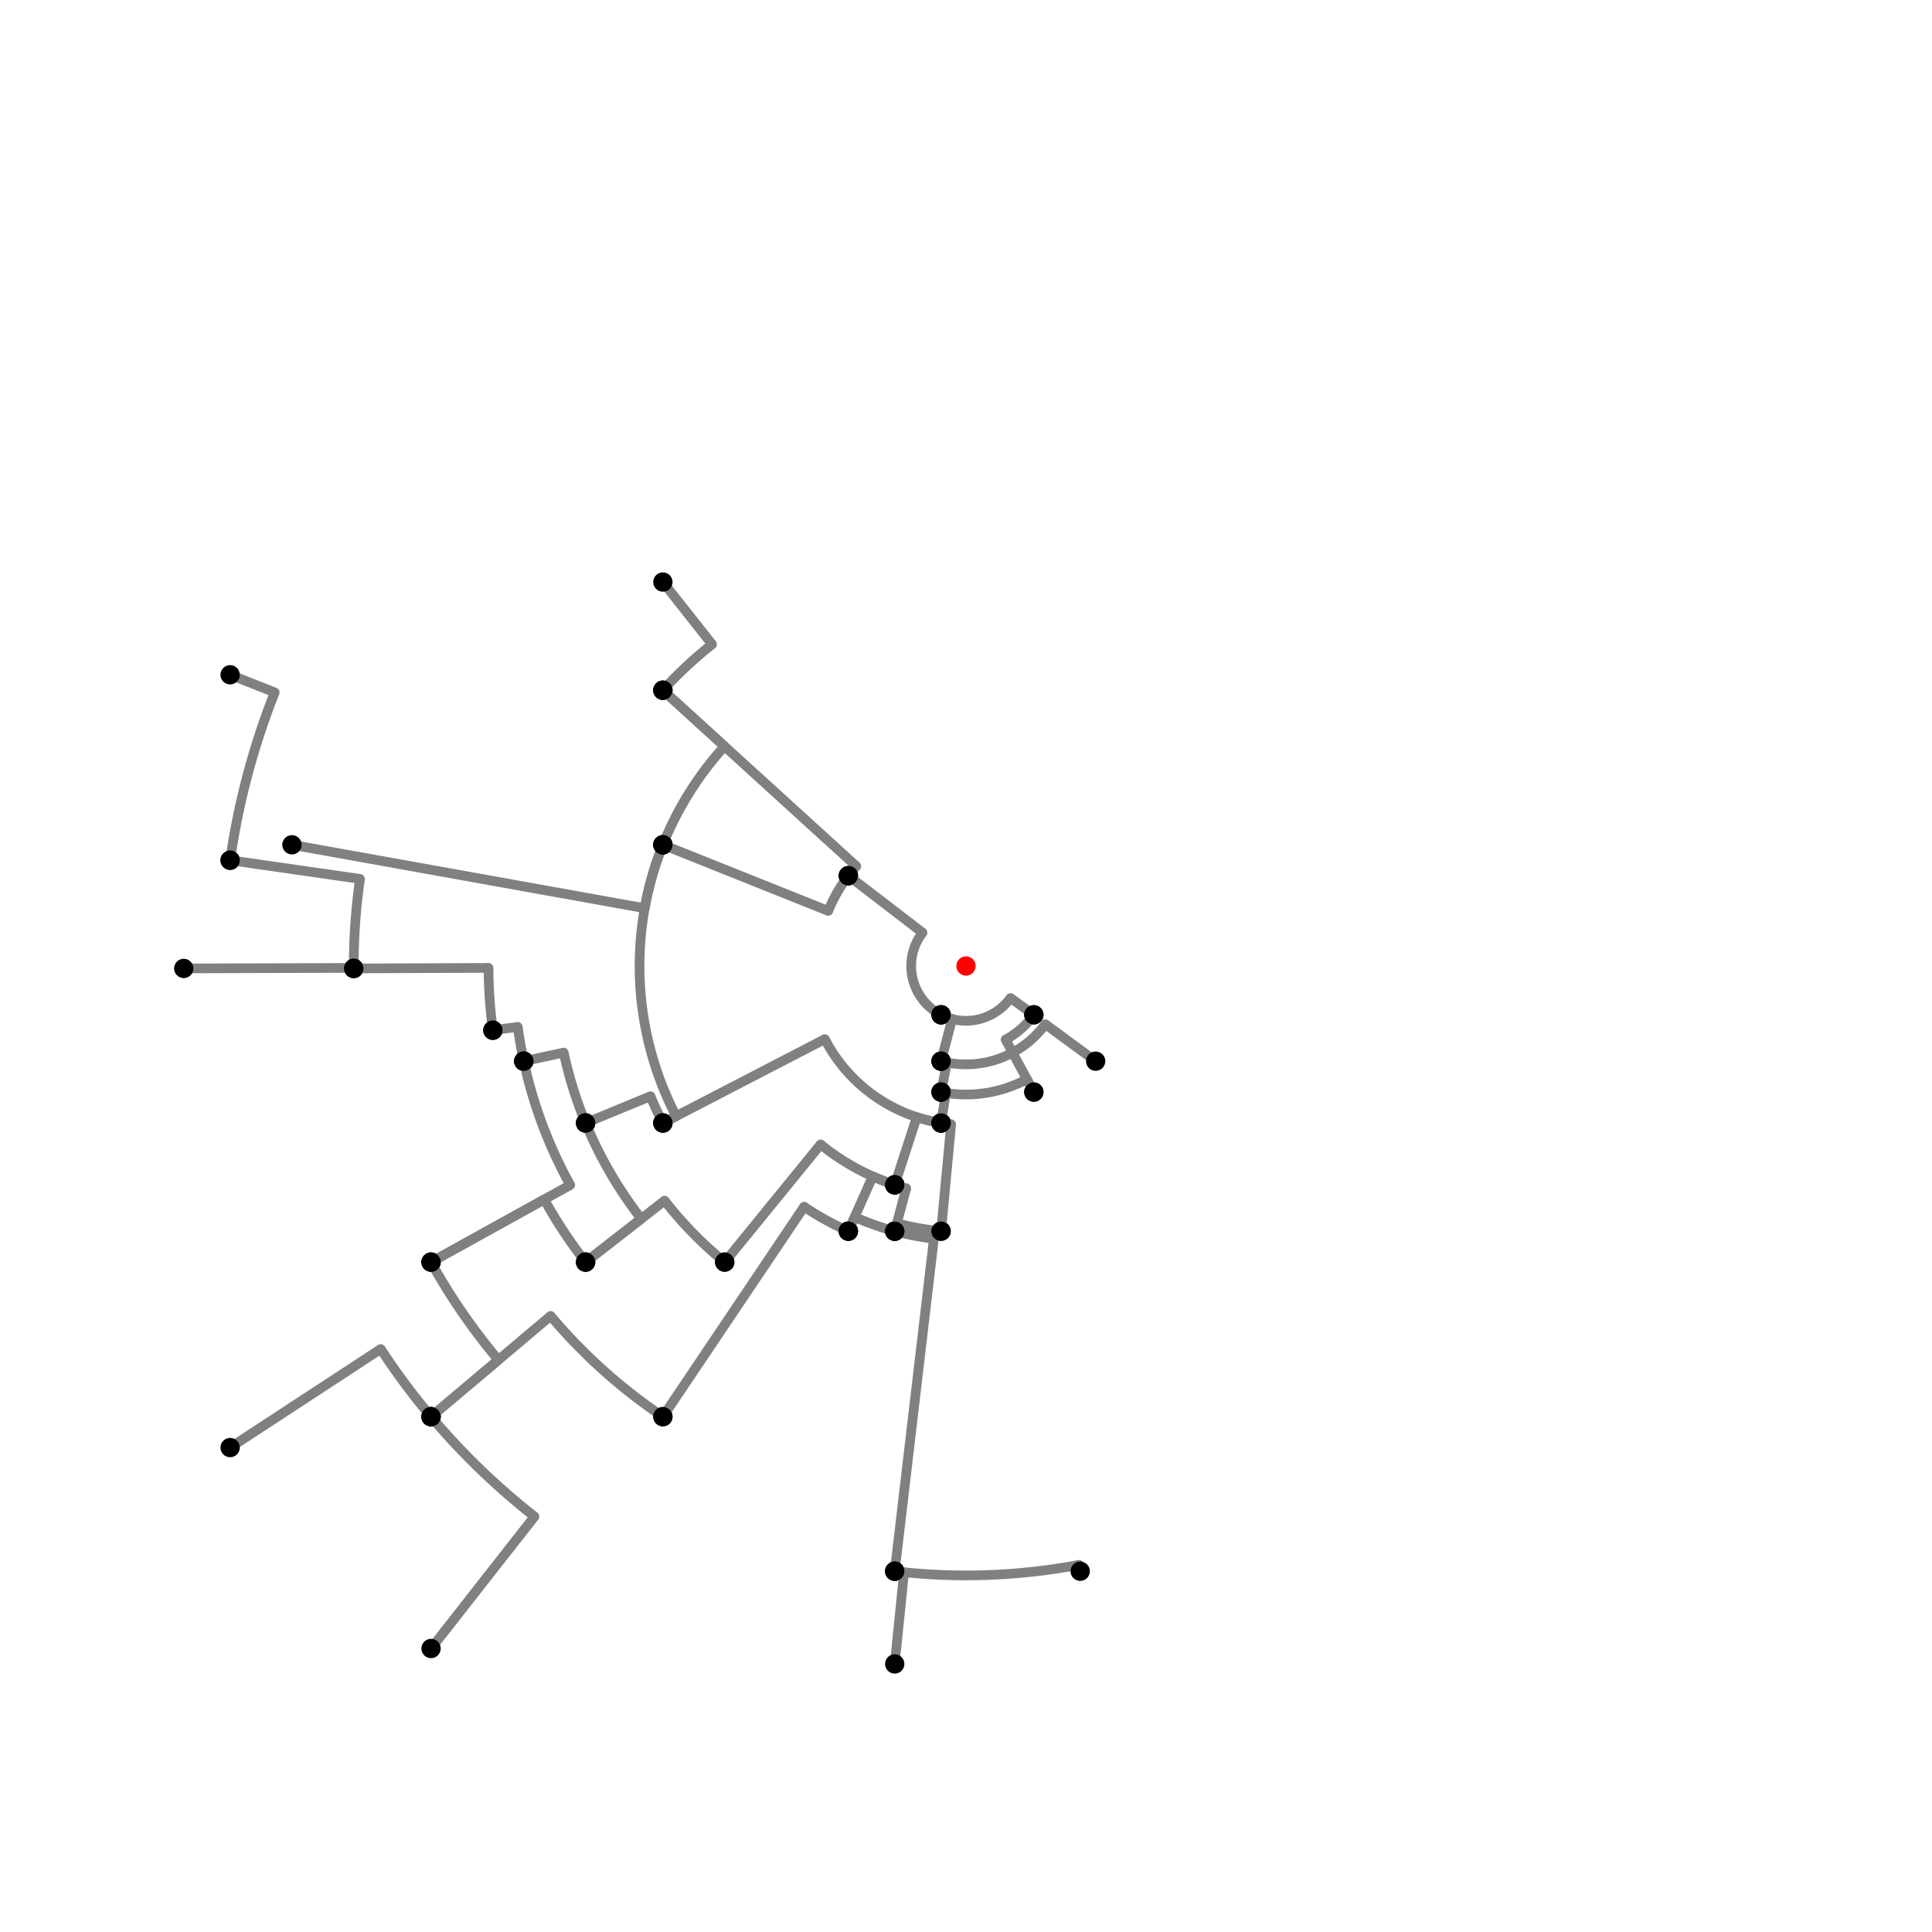 <?xml version="1.0" encoding="UTF-8"?>
<svg xmlns="http://www.w3.org/2000/svg" xmlns:xlink="http://www.w3.org/1999/xlink"
     width="1000" height="1000" viewBox="0 0 1000 1000">
<defs>
</defs>
<rect x="0" y="0" width="1000" height="1000" fill="white" />
<path d="M119.109,349.26 L142.197,358.397" stroke="grey" stroke-width="5" />
<circle cx="142.197" cy="358.397" r="2.5" fill="grey" stroke="none" />
<path d="M142.197,358.397 A384.804,384.804,0,0,0,119.109,445.26" stroke="grey" stroke-width="5" fill="none" />
<circle cx="119.109" cy="349.26" r="5" fill="black" stroke="none" />
<circle cx="119.109" cy="445.26" r="5" fill="black" stroke="none" />
<path d="M119.109,445.26 L186.33,454.921" stroke="grey" stroke-width="5" />
<circle cx="186.33" cy="454.921" r="2.5" fill="grey" stroke="none" />
<path d="M186.33,454.921 A316.893,316.893,0,0,0,183.109,501.26" stroke="grey" stroke-width="5" fill="none" />
<circle cx="119.109" cy="445.26" r="5" fill="black" stroke="none" />
<circle cx="183.109" cy="501.26" r="5" fill="black" stroke="none" />
<path d="M95.109,501.26 L183.108,500.986" stroke="grey" stroke-width="5" />
<circle cx="183.108" cy="500.986" r="2.5" fill="grey" stroke="none" />
<path d="M183.108,500.986 A316.893,316.893,0,0,0,183.109,501.26" stroke="grey" stroke-width="5" fill="none" />
<circle cx="95.109" cy="501.26" r="5" fill="black" stroke="none" />
<circle cx="183.109" cy="501.26" r="5" fill="black" stroke="none" />
<path d="M183.109,501.26 L252.863,500.983" stroke="grey" stroke-width="5" />
<circle cx="252.863" cy="500.983" r="2.5" fill="grey" stroke="none" />
<path d="M252.863,500.983 A247.139,247.139,0,0,0,255.109,533.26" stroke="grey" stroke-width="5" fill="none" />
<circle cx="183.109" cy="501.26" r="5" fill="black" stroke="none" />
<circle cx="255.109" cy="533.26" r="5" fill="black" stroke="none" />
<path d="M255.109,533.26 L267.999,531.509" stroke="grey" stroke-width="5" />
<circle cx="267.999" cy="531.509" r="2.5" fill="grey" stroke="none" />
<path d="M267.999,531.509 A234.131,234.131,0,0,0,271.109,549.26" stroke="grey" stroke-width="5" fill="none" />
<circle cx="255.109" cy="533.26" r="5" fill="black" stroke="none" />
<circle cx="271.109" cy="549.26" r="5" fill="black" stroke="none" />
<path d="M271.109,549.26 L291.767,544.814" stroke="grey" stroke-width="5" />
<circle cx="291.767" cy="544.814" r="2.5" fill="grey" stroke="none" />
<path d="M291.767,544.814 A213,213,0,0,0,303.109,581.26" stroke="grey" stroke-width="5" fill="none" />
<circle cx="271.109" cy="549.26" r="5" fill="black" stroke="none" />
<circle cx="303.109" cy="581.26" r="5" fill="black" stroke="none" />
<path d="M271.109,549.26 A234.131,234.131,0,0,0,295.154,613.383" stroke="grey" stroke-width="5" fill="none" />
<path d="M295.154,613.383 L223.109,653.26" stroke="grey" stroke-width="5" />
<circle cx="295.154" cy="613.383" r="2.5" fill="grey" stroke="none" />
<circle cx="271.109" cy="549.26" r="5" fill="black" stroke="none" />
<circle cx="223.109" cy="653.26" r="5" fill="black" stroke="none" />
<path d="M223.109,653.26 A316.476,316.476,0,0,0,257.962,703.899" stroke="grey" stroke-width="5" fill="none" />
<path d="M257.962,703.899 L223.109,733.26" stroke="grey" stroke-width="5" />
<circle cx="257.962" cy="703.899" r="2.5" fill="grey" stroke="none" />
<circle cx="223.109" cy="653.26" r="5" fill="black" stroke="none" />
<circle cx="223.109" cy="733.26" r="5" fill="black" stroke="none" />
<path d="M119.109,749.26 L197.056,698.251" stroke="grey" stroke-width="5" />
<circle cx="197.056" cy="698.251" r="2.5" fill="grey" stroke="none" />
<path d="M197.056,698.251 A362.048,362.048,0,0,0,223.109,733.26" stroke="grey" stroke-width="5" fill="none" />
<circle cx="119.109" cy="749.26" r="5" fill="black" stroke="none" />
<circle cx="223.109" cy="733.26" r="5" fill="black" stroke="none" />
<path d="M223.109,733.26 A362.048,362.048,0,0,0,276.654,784.947" stroke="grey" stroke-width="5" fill="none" />
<path d="M276.654,784.947 L223.109,853.26" stroke="grey" stroke-width="5" />
<circle cx="276.654" cy="784.947" r="2.5" fill="grey" stroke="none" />
<circle cx="223.109" cy="733.26" r="5" fill="black" stroke="none" />
<circle cx="223.109" cy="853.26" r="5" fill="black" stroke="none" />
<path d="M223.109,653.26 L281.7,620.83" stroke="grey" stroke-width="5" />
<circle cx="281.7" cy="620.83" r="2.5" fill="grey" stroke="none" />
<path d="M281.7,620.83 A249.509,249.509,0,0,0,303.109,653.26" stroke="grey" stroke-width="5" fill="none" />
<circle cx="223.109" cy="653.26" r="5" fill="black" stroke="none" />
<circle cx="303.109" cy="653.26" r="5" fill="black" stroke="none" />
<path d="M303.109,581.26 A213,213,0,0,0,331.918,630.835" stroke="grey" stroke-width="5" fill="none" />
<path d="M331.918,630.835 L303.109,653.26" stroke="grey" stroke-width="5" />
<circle cx="331.918" cy="630.835" r="2.5" fill="grey" stroke="none" />
<circle cx="303.109" cy="581.26" r="5" fill="black" stroke="none" />
<circle cx="303.109" cy="653.26" r="5" fill="black" stroke="none" />
<path d="M303.109,653.26 L343.99,621.438" stroke="grey" stroke-width="5" />
<circle cx="343.99" cy="621.438" r="2.5" fill="grey" stroke="none" />
<path d="M343.99,621.438 A197.703,197.703,0,0,0,375.109,653.26" stroke="grey" stroke-width="5" fill="none" />
<circle cx="303.109" cy="653.26" r="5" fill="black" stroke="none" />
<circle cx="375.109" cy="653.26" r="5" fill="black" stroke="none" />
<path d="M303.109,581.26 L336.677,567.406" stroke="grey" stroke-width="5" />
<circle cx="336.677" cy="567.406" r="2.5" fill="grey" stroke="none" />
<path d="M336.677,567.406 A176.686,176.686,0,0,0,343.109,581.26" stroke="grey" stroke-width="5" fill="none" />
<circle cx="303.109" cy="581.26" r="5" fill="black" stroke="none" />
<circle cx="343.109" cy="581.26" r="5" fill="black" stroke="none" />
<path d="M375.109,653.26 L424.753,592.34" stroke="grey" stroke-width="5" />
<circle cx="424.753" cy="592.34" r="2.5" fill="grey" stroke="none" />
<path d="M424.753,592.34 A119.116,119.116,0,0,0,463.109,613.26" stroke="grey" stroke-width="5" fill="none" />
<circle cx="375.109" cy="653.26" r="5" fill="black" stroke="none" />
<circle cx="463.109" cy="613.26" r="5" fill="black" stroke="none" />
<path d="M343.109,581.26 L426.942,537.84" stroke="grey" stroke-width="5" />
<circle cx="426.942" cy="537.84" r="2.5" fill="grey" stroke="none" />
<path d="M426.942,537.84 A82.276,82.276,0,0,0,487.109,581.26" stroke="grey" stroke-width="5" fill="none" />
<circle cx="343.109" cy="581.26" r="5" fill="black" stroke="none" />
<circle cx="487.109" cy="581.26" r="5" fill="black" stroke="none" />
<path d="M463.109,613.26 L474.519,578.231" stroke="grey" stroke-width="5" />
<circle cx="474.519" cy="578.231" r="2.5" fill="grey" stroke="none" />
<path d="M474.519,578.231 A82.276,82.276,0,0,0,487.109,581.26" stroke="grey" stroke-width="5" fill="none" />
<circle cx="463.109" cy="613.26" r="5" fill="black" stroke="none" />
<circle cx="487.109" cy="581.26" r="5" fill="black" stroke="none" />
<path d="M223.109,733.26 L285.007,681.116" stroke="grey" stroke-width="5" />
<circle cx="285.007" cy="681.116" r="2.5" fill="grey" stroke="none" />
<path d="M285.007,681.116 A281.114,281.114,0,0,0,343.109,733.26" stroke="grey" stroke-width="5" fill="none" />
<circle cx="223.109" cy="733.26" r="5" fill="black" stroke="none" />
<circle cx="343.109" cy="733.26" r="5" fill="black" stroke="none" />
<path d="M343.109,733.26 L416.195,624.598" stroke="grey" stroke-width="5" />
<circle cx="416.195" cy="624.598" r="2.5" fill="grey" stroke="none" />
<path d="M416.195,624.598 A150.16,150.16,0,0,0,439.109,637.26" stroke="grey" stroke-width="5" fill="none" />
<circle cx="343.109" cy="733.26" r="5" fill="black" stroke="none" />
<circle cx="439.109" cy="637.26" r="5" fill="black" stroke="none" />
<path d="M439.109,637.26 L451.698,608.883" stroke="grey" stroke-width="5" />
<circle cx="451.698" cy="608.883" r="2.5" fill="grey" stroke="none" />
<path d="M451.698,608.883 A119.116,119.116,0,0,0,463.109,613.26" stroke="grey" stroke-width="5" fill="none" />
<circle cx="439.109" cy="637.26" r="5" fill="black" stroke="none" />
<circle cx="463.109" cy="613.26" r="5" fill="black" stroke="none" />
<path d="M463.109,613.26 A119.116,119.116,0,0,0,469.083,615.034" stroke="grey" stroke-width="5" fill="none" />
<path d="M469.083,615.034 L463.109,637.26" stroke="grey" stroke-width="5" />
<circle cx="469.083" cy="615.034" r="2.5" fill="grey" stroke="none" />
<circle cx="463.109" cy="613.26" r="5" fill="black" stroke="none" />
<circle cx="463.109" cy="637.26" r="5" fill="black" stroke="none" />
<path d="M463.109,637.26 A142.131,142.131,0,0,0,483.377,641.155" stroke="grey" stroke-width="5" fill="none" />
<path d="M483.377,641.155 L463.109,813.26" stroke="grey" stroke-width="5" />
<circle cx="483.377" cy="641.155" r="2.5" fill="grey" stroke="none" />
<circle cx="463.109" cy="637.26" r="5" fill="black" stroke="none" />
<circle cx="463.109" cy="813.26" r="5" fill="black" stroke="none" />
<path d="M463.109,813.26 A315.425,315.425,0,0,0,558.486,809.955" stroke="grey" stroke-width="5" fill="none" />
<path d="M558.486,809.955 L559.109,813.26" stroke="grey" stroke-width="5" />
<circle cx="558.486" cy="809.955" r="2.5" fill="grey" stroke="none" />
<circle cx="463.109" cy="813.26" r="5" fill="black" stroke="none" />
<circle cx="559.109" cy="813.26" r="5" fill="black" stroke="none" />
<path d="M463.109,813.26 A315.425,315.425,0,0,0,467.956,813.793" stroke="grey" stroke-width="5" fill="none" />
<path d="M467.956,813.793 L463.109,861.26" stroke="grey" stroke-width="5" />
<circle cx="467.956" cy="813.793" r="2.5" fill="grey" stroke="none" />
<circle cx="463.109" cy="813.26" r="5" fill="black" stroke="none" />
<circle cx="463.109" cy="861.26" r="5" fill="black" stroke="none" />
<path d="M151.109,437.26 L333.697,470.094" stroke="grey" stroke-width="5" />
<circle cx="333.697" cy="470.094" r="2.5" fill="grey" stroke="none" />
<path d="M333.697,470.094 A168.971,168.971,0,0,1,343.109,437.26" stroke="grey" stroke-width="5" fill="none" />
<circle cx="151.109" cy="437.26" r="5" fill="black" stroke="none" />
<circle cx="343.109" cy="437.26" r="5" fill="black" stroke="none" />
<path d="M343.109,437.26 A168.971,168.971,0,0,0,349.96,577.712" stroke="grey" stroke-width="5" fill="none" />
<path d="M349.96,577.712 L343.109,581.26" stroke="grey" stroke-width="5" />
<circle cx="349.96" cy="577.712" r="2.5" fill="grey" stroke="none" />
<circle cx="343.109" cy="437.26" r="5" fill="black" stroke="none" />
<circle cx="343.109" cy="581.26" r="5" fill="black" stroke="none" />
<path d="M343.109,437.26 A168.971,168.971,0,0,1,375.016,386.289" stroke="grey" stroke-width="5" fill="none" />
<path d="M375.016,386.289 L343.109,357.26" stroke="grey" stroke-width="5" />
<circle cx="375.016" cy="386.289" r="2.5" fill="grey" stroke="none" />
<circle cx="343.109" cy="437.26" r="5" fill="black" stroke="none" />
<circle cx="343.109" cy="357.26" r="5" fill="black" stroke="none" />
<path d="M343.109,357.26 A212.107,212.107,0,0,1,368.574,333.517" stroke="grey" stroke-width="5" fill="none" />
<path d="M368.574,333.517 L343.109,301.26" stroke="grey" stroke-width="5" />
<circle cx="368.574" cy="333.517" r="2.5" fill="grey" stroke="none" />
<circle cx="343.109" cy="357.26" r="5" fill="black" stroke="none" />
<circle cx="343.109" cy="301.26" r="5" fill="black" stroke="none" />
<path d="M343.109,357.26 L443.221,448.342" stroke="grey" stroke-width="5" />
<circle cx="443.221" cy="448.342" r="2.5" fill="grey" stroke="none" />
<path d="M443.221,448.342 A76.761,76.761,0,0,0,439.109,453.26" stroke="grey" stroke-width="5" fill="none" />
<circle cx="343.109" cy="357.26" r="5" fill="black" stroke="none" />
<circle cx="439.109" cy="453.26" r="5" fill="black" stroke="none" />
<path d="M343.109,437.26 L428.726,471.498" stroke="grey" stroke-width="5" />
<circle cx="428.726" cy="471.498" r="2.5" fill="grey" stroke="none" />
<path d="M428.726,471.498 A76.761,76.761,0,0,1,439.109,453.26" stroke="grey" stroke-width="5" fill="none" />
<circle cx="343.109" cy="437.26" r="5" fill="black" stroke="none" />
<circle cx="439.109" cy="453.26" r="5" fill="black" stroke="none" />
<path d="M439.109,453.26 L477.504,482.732" stroke="grey" stroke-width="5" />
<circle cx="477.504" cy="482.732" r="2.5" fill="grey" stroke="none" />
<path d="M477.504,482.732 A28.359,28.359,0,0,0,487.109,525.26" stroke="grey" stroke-width="5" fill="none" />
<circle cx="439.109" cy="453.26" r="5" fill="black" stroke="none" />
<circle cx="487.109" cy="525.26" r="5" fill="black" stroke="none" />
<path d="M439.109,637.26 L442.365,629.921" stroke="grey" stroke-width="5" />
<circle cx="442.365" cy="629.921" r="2.5" fill="grey" stroke="none" />
<path d="M442.365,629.921 A142.131,142.131,0,0,0,463.109,637.26" stroke="grey" stroke-width="5" fill="none" />
<circle cx="439.109" cy="637.26" r="5" fill="black" stroke="none" />
<circle cx="463.109" cy="637.26" r="5" fill="black" stroke="none" />
<path d="M463.109,637.26 L464.217,633.139" stroke="grey" stroke-width="5" />
<circle cx="464.217" cy="633.139" r="2.5" fill="grey" stroke="none" />
<path d="M464.217,633.139 A137.864,137.864,0,0,0,487.109,637.26" stroke="grey" stroke-width="5" fill="none" />
<circle cx="463.109" cy="637.26" r="5" fill="black" stroke="none" />
<circle cx="487.109" cy="637.26" r="5" fill="black" stroke="none" />
<path d="M487.109,637.26 L492.307,581.916" stroke="grey" stroke-width="5" />
<circle cx="492.307" cy="581.916" r="2.5" fill="grey" stroke="none" />
<path d="M492.307,581.916 A82.276,82.276,0,0,1,487.109,581.26" stroke="grey" stroke-width="5" fill="none" />
<circle cx="487.109" cy="637.26" r="5" fill="black" stroke="none" />
<circle cx="487.109" cy="581.26" r="5" fill="black" stroke="none" />
<path d="M487.109,581.26 L489.578,565.699" stroke="grey" stroke-width="5" />
<circle cx="489.578" cy="565.699" r="2.5" fill="grey" stroke="none" />
<path d="M489.578,565.699 A66.521,66.521,0,0,1,487.109,565.26" stroke="grey" stroke-width="5" fill="none" />
<circle cx="487.109" cy="581.26" r="5" fill="black" stroke="none" />
<circle cx="487.109" cy="565.26" r="5" fill="black" stroke="none" />
<path d="M487.109,565.26 L490.133,549.953" stroke="grey" stroke-width="5" />
<circle cx="490.133" cy="549.953" r="2.5" fill="grey" stroke="none" />
<path d="M490.133,549.953 A50.919,50.919,0,0,1,487.109,549.26" stroke="grey" stroke-width="5" fill="none" />
<circle cx="487.109" cy="565.26" r="5" fill="black" stroke="none" />
<circle cx="487.109" cy="549.26" r="5" fill="black" stroke="none" />
<path d="M487.109,549.26 L492.821,527.435" stroke="grey" stroke-width="5" />
<circle cx="492.821" cy="527.435" r="2.5" fill="grey" stroke="none" />
<path d="M492.821,527.435 A28.359,28.359,0,0,1,487.109,525.26" stroke="grey" stroke-width="5" fill="none" />
<circle cx="487.109" cy="549.26" r="5" fill="black" stroke="none" />
<circle cx="487.109" cy="525.26" r="5" fill="black" stroke="none" />
<path d="M487.109,525.26 A28.359,28.359,0,0,0,523.02,516.562" stroke="grey" stroke-width="5" fill="none" />
<path d="M523.02,516.562 L535.109,525.26" stroke="grey" stroke-width="5" />
<circle cx="523.02" cy="516.562" r="2.5" fill="grey" stroke="none" />
<circle cx="487.109" cy="525.26" r="5" fill="black" stroke="none" />
<circle cx="535.109" cy="525.26" r="5" fill="black" stroke="none" />
<path d="M535.109,525.26 A43.252,43.252,0,0,1,520.492,538.089" stroke="grey" stroke-width="5" fill="none" />
<path d="M520.492,538.089 L535.109,565.26" stroke="grey" stroke-width="5" />
<circle cx="520.492" cy="538.089" r="2.5" fill="grey" stroke="none" />
<circle cx="535.109" cy="525.26" r="5" fill="black" stroke="none" />
<circle cx="535.109" cy="565.26" r="5" fill="black" stroke="none" />
<path d="M535.109,565.26 L531.516,558.581" stroke="grey" stroke-width="5" />
<circle cx="531.516" cy="558.581" r="2.5" fill="grey" stroke="none" />
<path d="M531.516,558.581 A66.521,66.521,0,0,1,487.109,565.26" stroke="grey" stroke-width="5" fill="none" />
<circle cx="535.109" cy="565.26" r="5" fill="black" stroke="none" />
<circle cx="487.109" cy="565.26" r="5" fill="black" stroke="none" />
<path d="M487.109,549.26 A50.919,50.919,0,0,0,541.047,530.13" stroke="grey" stroke-width="5" fill="none" />
<path d="M541.047,530.13 L567.109,549.26" stroke="grey" stroke-width="5" />
<circle cx="541.047" cy="530.13" r="2.5" fill="grey" stroke="none" />
<circle cx="487.109" cy="549.26" r="5" fill="black" stroke="none" />
<circle cx="567.109" cy="549.26" r="5" fill="black" stroke="none" />
<circle cx="500" cy="500" r="5" fill="red" stroke="none" />
</svg>